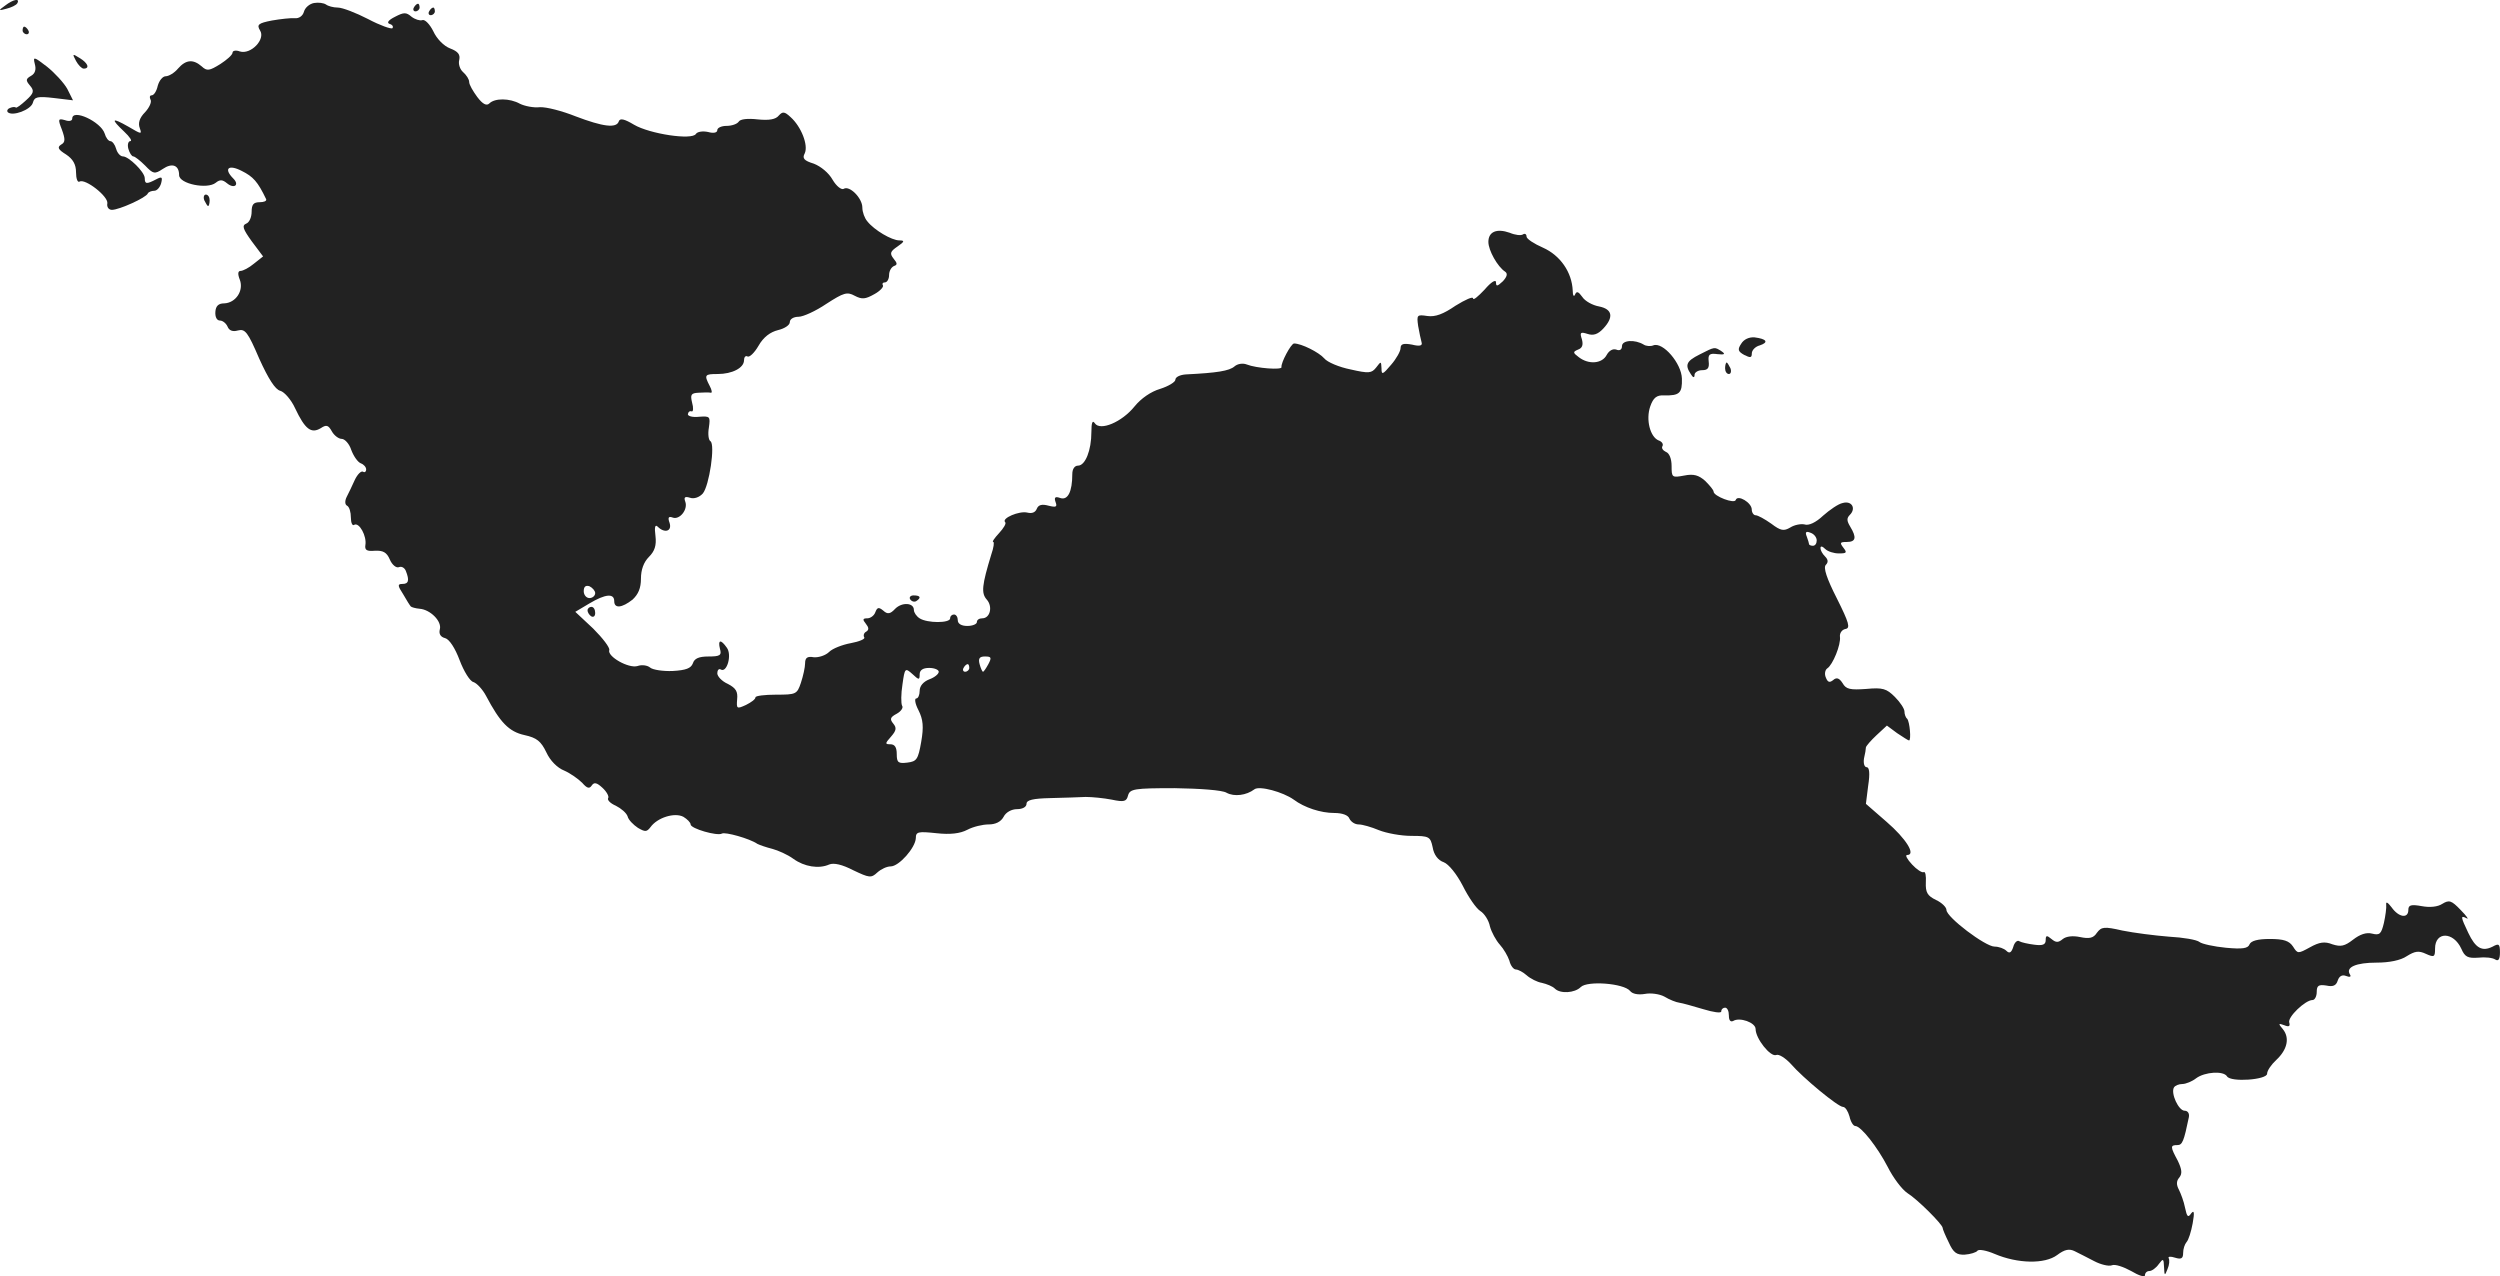 <?xml version="1.0" standalone="no"?>
<!DOCTYPE svg PUBLIC "-//W3C//DTD SVG 20010904//EN"
 "http://www.w3.org/TR/2001/REC-SVG-20010904/DTD/svg10.dtd">
<svg version="1.0" xmlns="http://www.w3.org/2000/svg"
 width="654.921pt" height="334.339pt" viewBox="0 0 654.921 334.339"
 preserveAspectRatio="xMidYMid meet">
<g transform="translate(-705.079,1148.976) scale(0.1,-0.1)"
fill="#222222" stroke="none">
<path d="M7064 11475 c-18 -13 -18 -14 4 -8 12 3 25 9 28 14 8 14 -10 11 -32
-6z"/>
<path d="M7874 11482 c-12 -2 -24 -12 -27 -23 -3 -11 -13 -18 -24 -17 -10 1
-37 -2 -60 -6 -36 -7 -40 -11 -31 -26 15 -23 -24 -64 -53 -55 -10 4 -19 2 -19
-3 0 -6 -15 -19 -32 -30 -29 -18 -35 -19 -49 -6 -22 19 -41 18 -62 -6 -9 -11
-24 -20 -32 -20 -8 0 -17 -11 -21 -25 -3 -14 -10 -25 -16 -25 -5 0 -6 -5 -3
-11 4 -6 -3 -21 -14 -33 -15 -15 -19 -29 -14 -42 6 -17 4 -16 -30 4 -44 25
-47 21 -11 -13 15 -14 22 -25 16 -25 -5 0 -8 -9 -5 -20 3 -11 9 -20 13 -20 4
0 18 -11 31 -24 21 -22 25 -23 46 -9 25 17 43 10 43 -16 0 -23 74 -38 96 -20
11 9 18 8 29 -1 19 -16 34 -5 17 12 -26 26 -13 38 22 20 30 -15 42 -28 64 -74
2 -5 -6 -8 -17 -8 -16 0 -21 -6 -21 -25 0 -14 -6 -28 -14 -31 -12 -5 -9 -14
14 -46 l30 -40 -24 -19 c-13 -11 -29 -19 -35 -19 -7 0 -8 -8 -2 -23 11 -29
-11 -61 -41 -62 -15 0 -22 -7 -23 -22 -1 -14 4 -23 12 -23 7 0 16 -7 20 -16 4
-10 13 -14 27 -10 19 5 26 -4 56 -74 24 -53 42 -81 55 -84 11 -3 29 -24 39
-46 26 -55 42 -67 67 -52 15 10 20 8 29 -8 6 -11 18 -20 26 -20 8 0 20 -13 25
-29 6 -16 17 -32 25 -35 8 -3 14 -10 14 -16 0 -6 -4 -9 -8 -6 -5 3 -15 -7 -22
-22 -7 -15 -16 -35 -21 -44 -5 -10 -5 -20 1 -23 6 -3 10 -17 10 -31 0 -14 4
-23 9 -19 13 7 33 -30 29 -53 -2 -13 3 -17 25 -15 21 1 31 -4 39 -23 6 -14 17
-23 24 -20 7 3 15 -2 18 -10 10 -25 7 -34 -9 -34 -13 0 -13 -4 2 -27 9 -16 18
-30 20 -32 2 -2 12 -5 23 -6 28 -2 59 -33 53 -54 -3 -12 2 -20 14 -23 11 -3
26 -26 38 -58 11 -29 27 -55 36 -57 9 -3 24 -19 33 -36 37 -70 60 -94 101
-103 32 -7 43 -16 57 -45 10 -22 29 -41 47 -48 16 -7 37 -22 47 -32 13 -15 19
-16 25 -7 6 9 13 8 28 -6 11 -10 18 -23 15 -27 -3 -5 6 -14 20 -20 14 -7 28
-19 31 -28 2 -9 15 -22 27 -30 19 -11 23 -11 33 2 18 25 63 39 86 27 10 -6 19
-15 19 -20 0 -11 70 -31 82 -24 8 5 73 -13 93 -27 6 -3 23 -9 39 -13 15 -4 40
-15 55 -26 29 -21 67 -27 94 -15 12 5 34 0 63 -15 42 -20 47 -21 63 -6 10 9
25 16 35 16 22 0 65 49 66 74 0 17 6 18 54 13 36 -4 62 -1 81 9 15 8 40 14 56
14 18 0 32 7 39 20 6 12 21 20 35 20 15 0 25 6 25 14 0 10 17 14 63 15 34 1
76 2 92 3 17 0 47 -3 68 -7 33 -7 39 -5 43 11 5 17 16 19 122 19 65 -1 125 -5
136 -12 20 -11 52 -7 73 9 13 10 75 -7 103 -27 28 -21 71 -35 106 -35 22 0 37
-6 40 -15 4 -8 14 -15 24 -15 10 0 34 -7 53 -15 20 -8 58 -15 85 -15 47 0 50
-2 56 -30 3 -19 14 -34 29 -39 13 -5 34 -31 50 -62 15 -30 35 -59 46 -66 10
-6 22 -24 25 -40 4 -15 16 -37 26 -48 10 -11 21 -30 25 -42 3 -13 11 -23 17
-23 6 0 19 -7 28 -15 10 -9 28 -18 40 -20 13 -3 28 -9 34 -15 14 -14 52 -12
68 4 17 17 112 10 129 -10 6 -8 21 -11 39 -8 15 3 38 0 51 -7 13 -8 31 -15 39
-16 8 -1 36 -9 63 -17 26 -8 47 -11 47 -6 0 6 5 10 10 10 6 0 10 -9 10 -21 0
-12 4 -17 11 -14 17 11 59 -4 59 -21 0 -25 39 -74 54 -68 7 3 24 -8 38 -23 32
-37 124 -113 137 -113 6 0 13 -11 17 -25 3 -14 10 -25 15 -25 15 0 58 -55 85
-107 14 -28 37 -59 52 -69 26 -16 92 -82 92 -91 0 -3 7 -20 16 -38 12 -27 21
-33 42 -32 15 1 30 6 33 10 3 5 24 1 45 -8 61 -26 132 -27 164 -3 20 15 32 17
46 10 11 -5 33 -17 51 -26 17 -9 38 -14 46 -11 8 4 31 -4 51 -15 20 -12 36
-17 36 -11 0 6 5 11 11 11 7 0 18 8 25 18 12 16 13 15 14 -8 1 -23 2 -23 9 -5
5 11 6 24 3 29 -2 4 5 5 17 1 16 -5 21 -2 21 12 0 11 4 23 9 29 5 5 12 27 16
49 5 28 4 36 -4 26 -8 -12 -11 -9 -16 15 -3 16 -11 37 -16 47 -7 13 -7 23 1
32 8 10 7 21 -4 44 -20 37 -20 41 -1 41 13 0 17 10 30 73 2 10 -3 17 -11 17
-16 0 -37 46 -28 61 3 5 13 9 22 9 9 0 26 7 36 15 23 17 72 20 81 5 10 -16
105 -9 105 7 0 8 11 24 24 36 29 27 36 58 17 81 -12 14 -12 16 4 10 12 -5 16
-3 13 7 -5 14 42 59 61 59 6 0 11 10 11 21 0 17 5 20 25 17 18 -4 26 0 30 13
4 12 12 16 22 12 10 -4 14 -2 10 4 -12 19 16 31 70 31 33 0 63 6 79 17 21 13
31 15 50 6 22 -10 24 -8 24 14 0 45 48 45 69 -1 9 -21 17 -25 44 -23 18 2 38
0 45 -5 8 -5 12 1 12 19 0 22 -3 24 -19 15 -28 -14 -45 -4 -64 36 -20 42 -21
47 -4 38 6 -4 0 6 -16 22 -24 25 -30 27 -48 16 -12 -8 -33 -10 -54 -6 -28 5
-35 3 -35 -10 0 -23 -25 -20 -44 7 -10 13 -15 16 -14 7 1 -8 -2 -30 -6 -48 -7
-29 -11 -33 -31 -28 -15 4 -32 -2 -50 -16 -22 -17 -32 -19 -54 -12 -20 8 -34
6 -59 -8 -31 -17 -32 -17 -44 2 -10 15 -24 20 -61 20 -32 0 -49 -5 -53 -14 -4
-11 -19 -13 -62 -9 -31 3 -63 10 -69 15 -7 6 -43 12 -80 14 -38 3 -92 10 -122
16 -48 11 -55 10 -67 -6 -9 -14 -20 -16 -44 -11 -19 4 -36 2 -45 -5 -12 -10
-18 -10 -30 0 -12 10 -15 10 -15 -3 0 -12 -8 -15 -30 -12 -16 2 -34 6 -39 9
-5 4 -13 -3 -16 -15 -5 -15 -10 -18 -18 -10 -6 6 -20 11 -31 11 -24 0 -126 77
-126 96 0 7 -12 19 -27 26 -23 11 -28 20 -27 46 1 17 -1 30 -6 27 -4 -2 -18 7
-30 20 -13 14 -19 25 -13 25 24 0 -3 43 -54 87 l-54 47 6 48 c5 32 3 48 -4 48
-6 0 -9 10 -7 23 3 12 5 25 5 29 1 4 13 18 28 32 l27 25 27 -20 c15 -10 29
-19 31 -19 6 0 2 49 -5 57 -4 3 -7 12 -7 19 0 7 -11 24 -25 38 -22 22 -32 25
-75 21 -42 -3 -53 -1 -62 15 -9 14 -16 16 -25 8 -9 -7 -14 -6 -19 7 -4 9 -2
20 4 24 14 9 36 62 33 83 -1 9 5 18 14 20 14 2 10 16 -22 80 -27 53 -36 81
-29 88 7 7 6 14 -2 22 -7 7 -12 16 -12 22 0 6 5 5 12 -2 7 -7 23 -12 36 -12
21 0 22 2 12 15 -10 13 -9 15 9 15 24 0 26 12 9 40 -9 15 -10 22 -1 31 17 17
5 38 -19 31 -11 -2 -34 -18 -51 -33 -19 -18 -38 -27 -49 -23 -9 2 -26 -1 -37
-8 -17 -10 -25 -9 -50 10 -17 12 -35 22 -41 22 -5 0 -10 7 -10 15 0 18 -37 40
-42 25 -3 -11 -58 10 -58 22 0 4 -10 16 -22 28 -17 15 -30 19 -55 14 -32 -6
-33 -5 -33 25 0 19 -6 34 -15 37 -8 4 -12 10 -9 15 3 5 -1 12 -10 15 -22 9
-34 54 -22 89 8 23 17 30 36 29 41 -1 48 6 47 44 -1 40 -50 97 -75 87 -7 -3
-19 -2 -25 2 -23 14 -57 12 -57 -4 0 -9 -6 -13 -15 -9 -9 3 -19 -3 -25 -14
-12 -23 -47 -26 -73 -6 -16 12 -16 14 -2 20 11 4 14 12 10 27 -6 18 -4 20 15
14 15 -5 27 -1 41 14 28 30 24 51 -11 58 -17 3 -37 14 -44 25 -10 14 -15 16
-19 6 -3 -7 -6 -2 -6 10 -2 49 -33 93 -78 113 -23 10 -43 23 -43 29 0 6 -4 9
-9 6 -5 -4 -21 -2 -35 4 -34 12 -56 3 -56 -24 0 -22 24 -65 44 -78 7 -5 5 -13
-6 -25 -15 -14 -18 -14 -18 -3 0 9 -13 1 -30 -19 -17 -18 -30 -29 -30 -23 0 6
-20 -3 -46 -19 -32 -22 -53 -30 -74 -27 -27 4 -28 3 -24 -26 3 -17 7 -36 9
-43 3 -9 -5 -11 -25 -6 -22 4 -30 2 -30 -9 0 -8 -11 -28 -25 -44 -22 -26 -25
-27 -25 -9 -1 19 -1 19 -14 2 -12 -15 -19 -16 -67 -5 -30 6 -61 19 -69 29 -14
16 -60 39 -79 39 -8 0 -35 -51 -33 -62 2 -8 -66 -3 -91 7 -10 4 -24 2 -32 -5
-14 -12 -46 -17 -127 -21 -16 -1 -28 -7 -28 -14 0 -6 -18 -17 -40 -24 -24 -7
-50 -25 -67 -46 -33 -41 -90 -65 -104 -44 -6 9 -9 2 -9 -23 0 -48 -16 -88 -35
-88 -9 0 -15 -9 -15 -22 0 -47 -12 -69 -31 -63 -14 5 -17 2 -13 -10 5 -13 2
-15 -18 -10 -18 5 -27 2 -31 -8 -4 -10 -13 -13 -25 -10 -21 5 -68 -15 -58 -25
4 -3 -4 -16 -16 -29 -12 -13 -19 -23 -15 -23 3 0 1 -15 -5 -32 -25 -82 -27
-102 -12 -119 16 -18 9 -49 -12 -49 -8 0 -14 -4 -14 -10 0 -5 -11 -10 -25 -10
-16 0 -25 6 -25 15 0 8 -4 15 -10 15 -5 0 -10 -4 -10 -10 0 -13 -60 -13 -80 0
-8 5 -15 15 -15 22 0 19 -31 21 -49 3 -13 -14 -20 -15 -31 -5 -12 10 -16 9
-21 -4 -3 -9 -13 -16 -21 -16 -12 0 -13 -3 -4 -14 8 -10 9 -16 1 -21 -6 -3 -8
-10 -5 -15 3 -4 -13 -11 -35 -15 -22 -4 -48 -14 -57 -23 -9 -9 -27 -15 -40
-14 -17 3 -23 -1 -23 -16 0 -10 -5 -33 -11 -51 -10 -30 -13 -31 -65 -31 -30 0
-54 -3 -54 -7 0 -5 -11 -13 -25 -20 -24 -11 -25 -10 -23 15 2 20 -3 29 -24 40
-16 7 -28 20 -28 28 0 8 4 13 9 10 16 -10 30 38 16 57 -16 23 -24 21 -18 -3 5
-17 0 -20 -30 -20 -25 0 -37 -5 -41 -18 -5 -13 -18 -18 -53 -20 -25 -1 -52 3
-59 9 -7 6 -22 8 -33 4 -23 -7 -80 25 -74 42 2 6 -17 31 -42 56 l-47 44 37 22
c42 25 65 27 65 6 0 -20 20 -18 48 4 15 14 22 30 22 55 0 23 7 43 21 57 15 15
20 30 17 55 -3 23 -1 31 6 24 18 -18 38 -12 31 10 -5 14 -3 18 8 14 18 -7 41
21 33 42 -4 11 -1 14 12 10 11 -4 25 1 34 11 17 20 33 129 20 137 -5 3 -7 19
-4 36 4 29 3 30 -26 28 -17 -2 -30 2 -29 7 1 6 5 9 10 7 4 -1 5 9 1 23 -5 21
-3 25 17 26 13 1 28 1 32 0 4 -1 3 7 -3 18 -15 29 -13 31 21 31 38 0 69 16 69
36 0 8 4 13 9 10 5 -3 18 9 29 28 13 23 31 36 51 41 17 4 31 13 31 21 0 8 10
14 23 14 12 0 45 15 73 34 45 29 54 32 74 21 19 -10 28 -9 51 4 15 8 25 19 23
23 -3 5 0 8 5 8 6 0 11 9 11 19 0 11 6 21 13 24 9 3 9 7 -1 19 -11 14 -9 19
10 32 19 13 19 16 5 16 -20 0 -66 27 -84 50 -7 8 -13 24 -13 36 0 25 -34 59
-49 49 -6 -3 -19 7 -29 24 -10 18 -31 35 -49 42 -26 8 -31 14 -24 27 10 21 -9
70 -37 95 -16 15 -21 15 -31 4 -8 -10 -25 -13 -55 -10 -26 3 -46 1 -50 -6 -4
-6 -18 -11 -32 -11 -13 0 -24 -5 -24 -11 0 -7 -10 -9 -24 -5 -14 3 -28 1 -32
-5 -10 -17 -121 0 -162 24 -25 15 -37 18 -40 9 -6 -19 -42 -14 -113 13 -35 14
-77 25 -94 24 -16 -2 -40 3 -52 9 -27 15 -66 15 -80 1 -7 -7 -17 -3 -32 17
-11 15 -21 32 -21 39 0 7 -7 18 -16 26 -8 7 -13 21 -10 32 3 14 -3 22 -24 30
-16 6 -35 25 -44 45 -9 18 -22 32 -29 29 -6 -2 -19 2 -28 9 -14 12 -20 12 -43
0 -18 -9 -23 -16 -14 -19 7 -2 10 -7 7 -11 -3 -3 -32 7 -64 24 -31 16 -67 30
-79 30 -12 0 -26 4 -31 8 -6 4 -20 6 -31 4z m3936 -1408 c0 -8 -4 -14 -10 -14
-5 0 -10 2 -10 4 0 2 -3 12 -6 20 -5 12 -2 15 10 10 9 -3 16 -12 16 -20z
m-3200 -138 c0 -7 -7 -13 -15 -13 -8 0 -15 8 -15 18 0 12 5 16 15 13 8 -4 15
-12 15 -18z m1030 -186 c-6 -11 -12 -20 -14 -20 -2 0 -6 9 -9 20 -4 15 0 20
14 20 17 0 18 -3 9 -20z m-50 -10 c0 -5 -5 -10 -11 -10 -5 0 -7 5 -4 10 3 6 8
10 11 10 2 0 4 -4 4 -10z m-130 -17 c0 11 8 17 25 17 14 0 25 -5 25 -10 0 -6
-11 -15 -25 -20 -15 -6 -25 -17 -25 -30 0 -11 -4 -20 -9 -20 -5 0 -3 -14 6
-31 12 -24 14 -43 7 -83 -8 -46 -12 -51 -36 -54 -24 -3 -28 0 -28 22 0 18 -5
26 -17 26 -14 0 -14 2 2 20 14 16 15 23 6 34 -10 12 -8 17 9 26 11 6 18 16 14
21 -3 6 -3 31 1 56 6 43 7 44 26 27 17 -16 19 -16 19 -1z"/>
<path d="M8135 11470 c-3 -5 -1 -10 4 -10 6 0 11 5 11 10 0 6 -2 10 -4 10 -3
0 -8 -4 -11 -10z"/>
<path d="M8175 11460 c-3 -5 -1 -10 4 -10 6 0 11 5 11 10 0 6 -2 10 -4 10 -3
0 -8 -4 -11 -10z"/>
<path d="M7110 11410 c0 -5 5 -10 11 -10 5 0 7 5 4 10 -3 6 -8 10 -11 10 -2 0
-4 -4 -4 -10z"/>
<path d="M7250 11330 c6 -11 15 -20 20 -20 17 0 11 15 -11 28 -19 12 -19 11
-9 -8z"/>
<path d="M7142 11322 c4 -14 1 -25 -10 -31 -14 -8 -14 -12 -3 -25 12 -14 11
-20 -10 -39 -13 -12 -25 -21 -27 -19 -1 2 -8 2 -15 -1 -6 -2 -9 -7 -6 -11 12
-12 61 6 66 25 4 15 12 17 55 12 l50 -6 -15 30 c-9 16 -33 42 -53 58 -35 27
-37 27 -32 7z"/>
<path d="M7240 11179 c0 -6 -8 -8 -19 -4 -18 5 -19 3 -8 -25 9 -25 9 -33 -2
-39 -11 -7 -8 -13 13 -26 18 -12 26 -26 26 -47 0 -16 4 -27 9 -24 15 9 76 -39
73 -57 -2 -10 4 -17 12 -17 19 0 90 32 94 43 2 4 10 7 17 7 7 0 15 9 18 20 4
16 2 18 -13 10 -25 -13 -30 -13 -30 3 0 16 -42 57 -57 57 -7 0 -15 9 -18 20
-3 11 -10 20 -15 20 -5 0 -12 9 -15 20 -10 31 -85 66 -85 39z"/>
<path d="M7586 10965 c4 -8 8 -15 10 -15 2 0 4 7 4 15 0 8 -4 15 -10 15 -5 0
-7 -7 -4 -15z"/>
<path d="M11612 10589 c-10 -15 -8 -20 8 -29 16 -8 20 -8 20 4 0 8 9 18 21 21
24 8 18 17 -14 21 -14 1 -28 -5 -35 -17z"/>
<path d="M11503 10561 c-34 -17 -39 -27 -23 -51 6 -10 10 -11 10 -2 0 6 9 12
20 12 15 0 19 6 17 23 -2 18 2 22 23 19 19 -2 22 0 10 8 -18 11 -16 12 -57 -9z"/>
<path d="M11570 10525 c0 -8 4 -15 10 -15 5 0 7 7 4 15 -4 8 -8 15 -10 15 -2
0 -4 -7 -4 -15z"/>
<path d="M9435 9920 c4 -6 11 -8 16 -5 14 9 11 15 -7 15 -8 0 -12 -5 -9 -10z"/>
<path d="M8590 9891 c0 -6 5 -13 10 -16 6 -3 10 1 10 9 0 9 -4 16 -10 16 -5 0
-10 -4 -10 -9z"/>
</g>
</svg>
